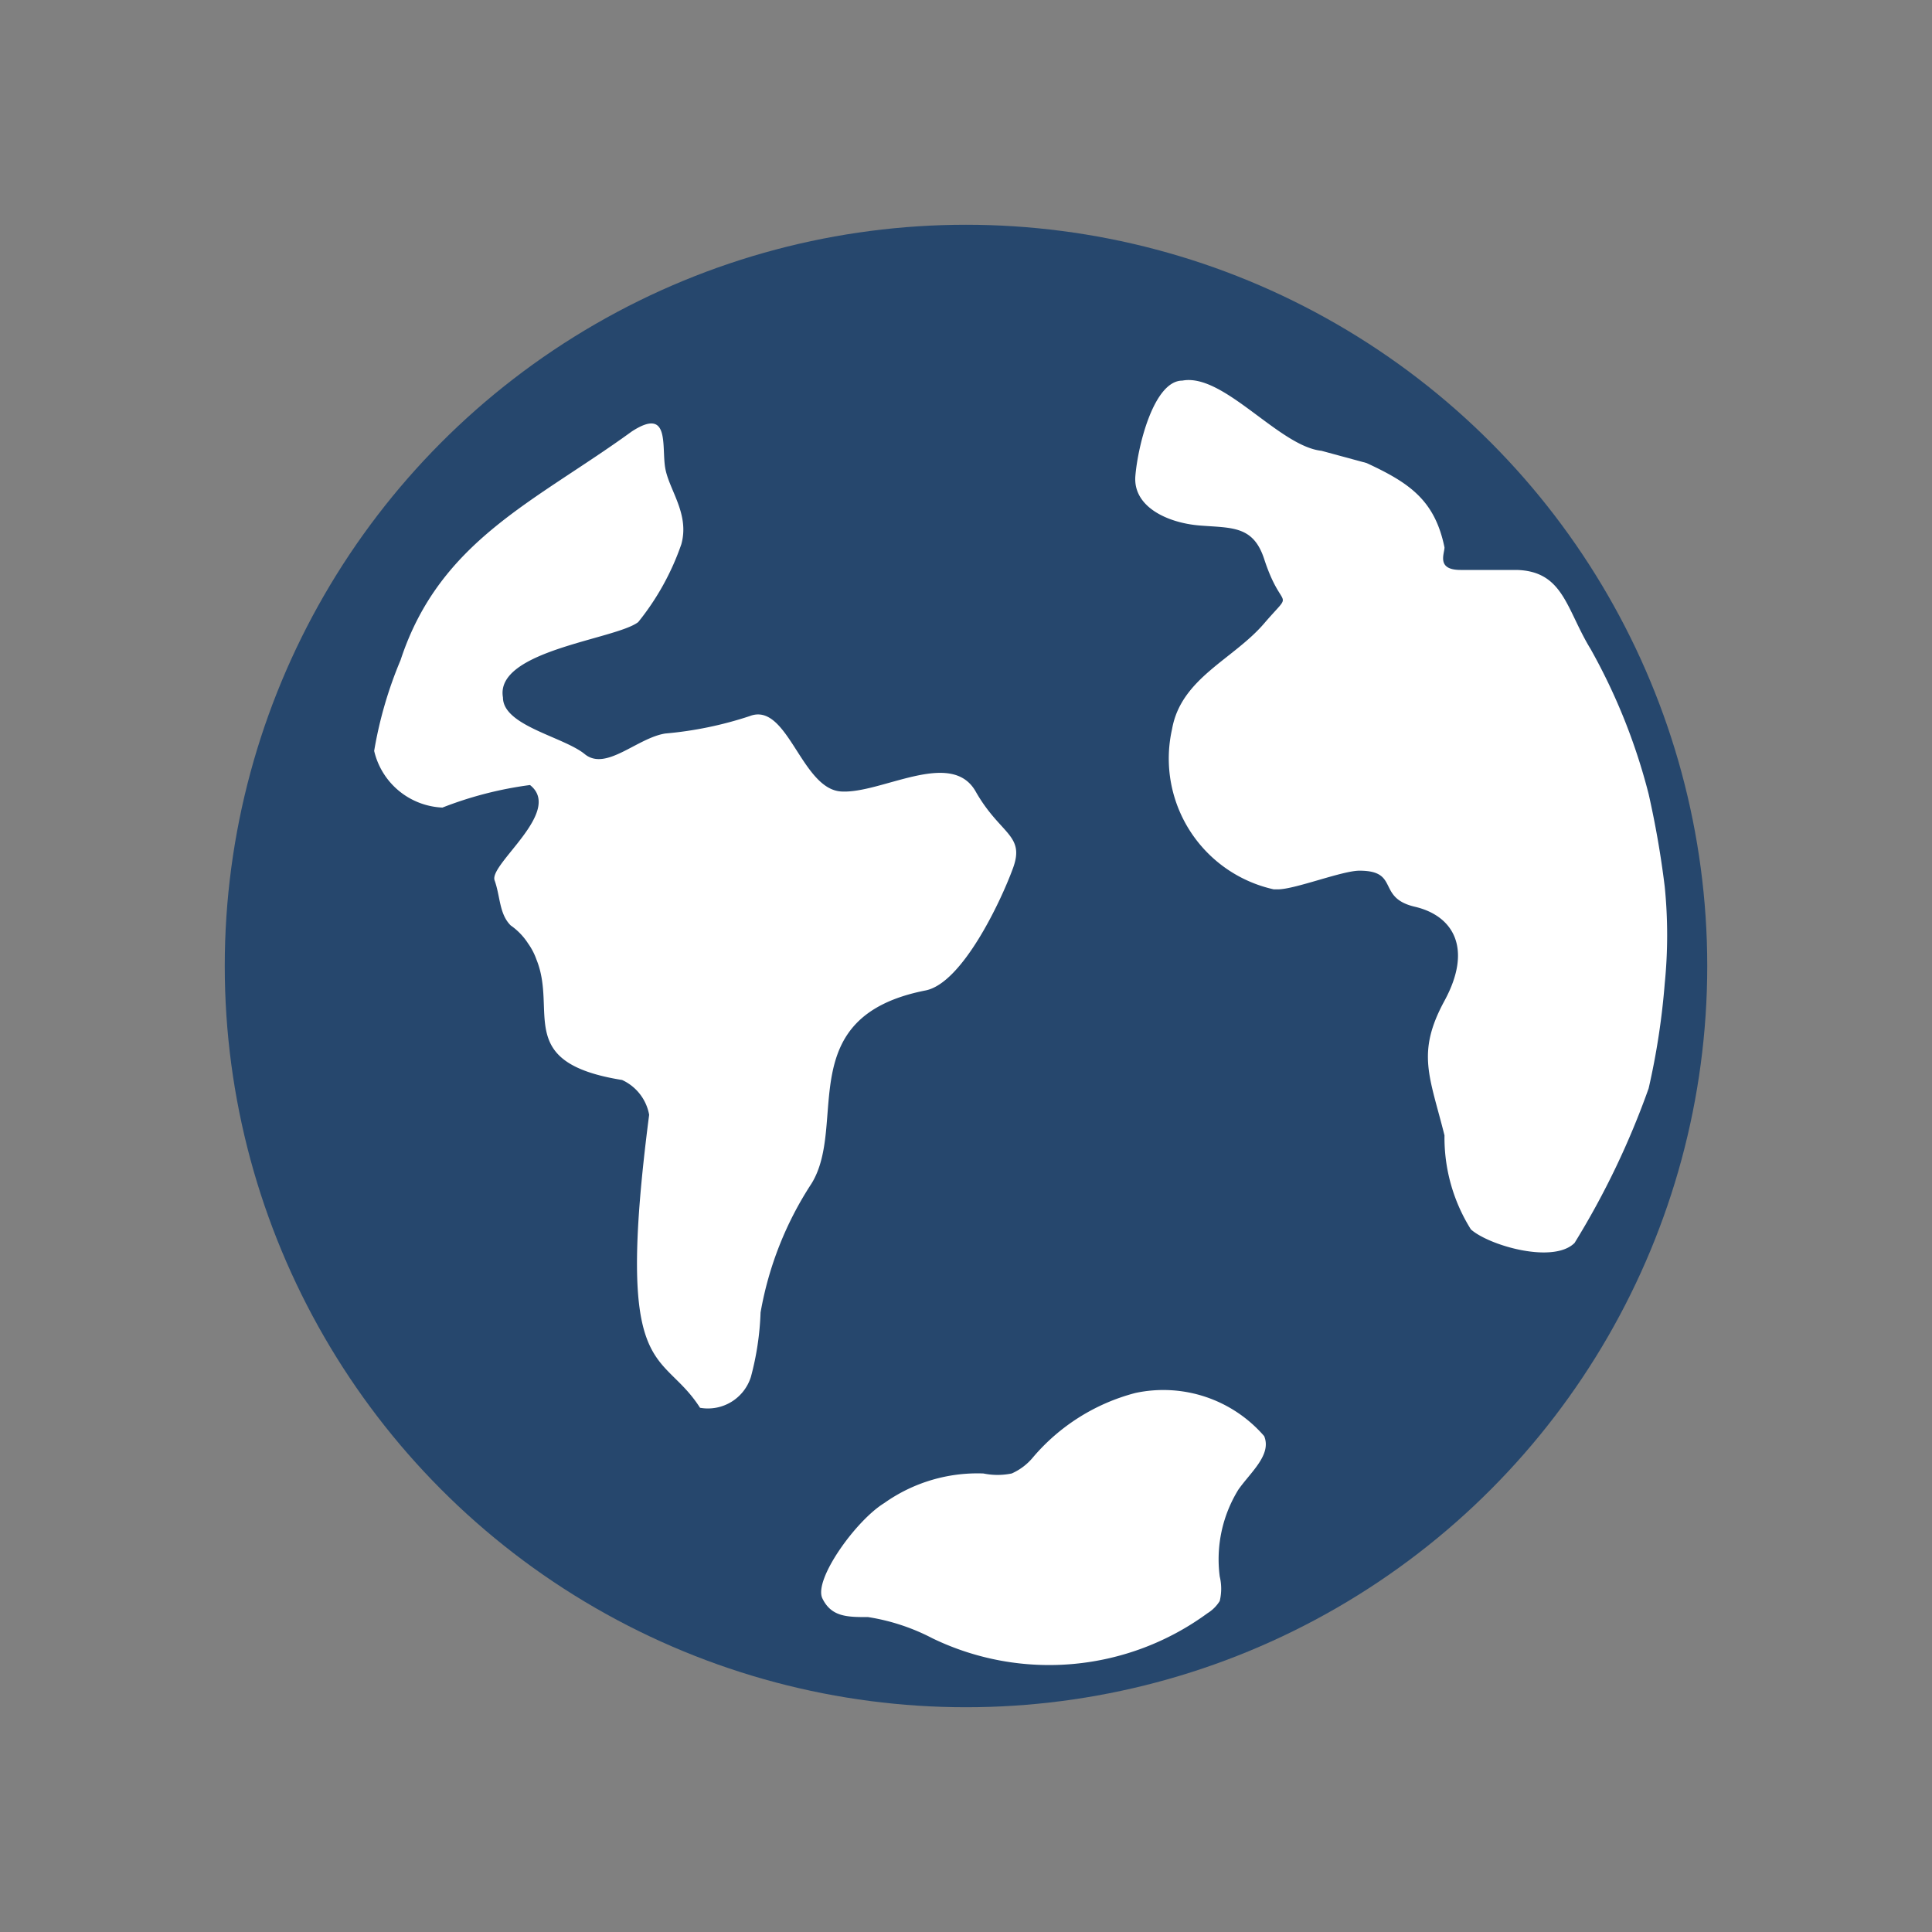 <svg id="Layer_1" data-name="Layer 1" xmlns="http://www.w3.org/2000/svg" viewBox="0 0 30 30"><rect x="0" y="0" width="30" height="30" fill="#808080" stroke="none"/><defs><style>.cls-1{fill:#26476d;}.cls-2{fill:#FFFFFF;}</style></defs><circle class="cls-1" cx="15" cy="15" r="11.51"/><path class="cls-2" d="M7.81,10.83c0,.44.94.61,1.27.88s.81-.25,1.25-.32a5.75,5.75,0,0,0,1.31-.27c.59-.23.8,1.13,1.42,1.17s1.71-.67,2.09,0,.77.67.58,1.19-.79,1.79-1.36,1.9c-2.08.41-1.2,2.08-1.77,3a5.33,5.33,0,0,0-.79,2,4.41,4.41,0,0,1-.15,1,.7.7,0,0,1-.79.48c-.6-.94-1.33-.38-.79-4.55a.74.74,0,0,0-.42-.54c-1.68-.27-1-1.06-1.33-1.87a1,1,0,0,0-.13-.25,1,1,0,0,0-.27-.28c-.18-.18-.16-.45-.25-.7s1.07-1.07.55-1.48a5.79,5.79,0,0,0-1.36.35,1.14,1.14,0,0,1-1.06-.88,6.33,6.33,0,0,1,.41-1.41C6.83,8.39,8.31,7.79,9.81,6.7c.6-.39.46.23.52.57s.38.71.25,1.18a4,4,0,0,1-.67,1.21C9.56,9.93,7.68,10.1,7.81,10.83Z"/><path class="cls-2" d="M18.36,5.91c-.44,0-.69,1-.73,1.48s.5.73,1,.77.83,0,1,.52c.28.86.48.44,0,1s-1.29.85-1.43,1.64a2.08,2.08,0,0,0,1.58,2.49h.06c.27,0,1-.29,1.27-.29.63,0,.26.42.86.56s.9.65.46,1.46-.23,1.17,0,2.09a2.68,2.68,0,0,0,.41,1.46c.28.25,1.28.54,1.61.21a12.6,12.6,0,0,0,1.15-2.4,11.26,11.26,0,0,0,.25-1.63,7.52,7.52,0,0,0,0-1.5,14.46,14.46,0,0,0-.25-1.44,9.29,9.29,0,0,0-.9-2.25c-.38-.62-.42-1.21-1.15-1.23h-.87c-.38,0-.25-.25-.25-.35-.15-.73-.54-1-1.21-1.31L20.52,7C19.86,6.93,19,5.79,18.36,5.91Z"/><path class="cls-2" d="M13.73,23.34a2.5,2.5,0,0,1,1.54-.46,1.09,1.09,0,0,0,.44,0,.9.9,0,0,0,.33-.25,3.12,3.12,0,0,1,1.59-1,2.07,2.07,0,0,1,2,.67c.12.29-.21.56-.4.83a2.06,2.06,0,0,0-.29,1.35.81.81,0,0,1,0,.38.58.58,0,0,1-.19.19,4.16,4.16,0,0,1-4.27.39,3.24,3.24,0,0,0-1-.33c-.32,0-.57,0-.71-.29S13.29,23.61,13.73,23.34Z"/></svg>